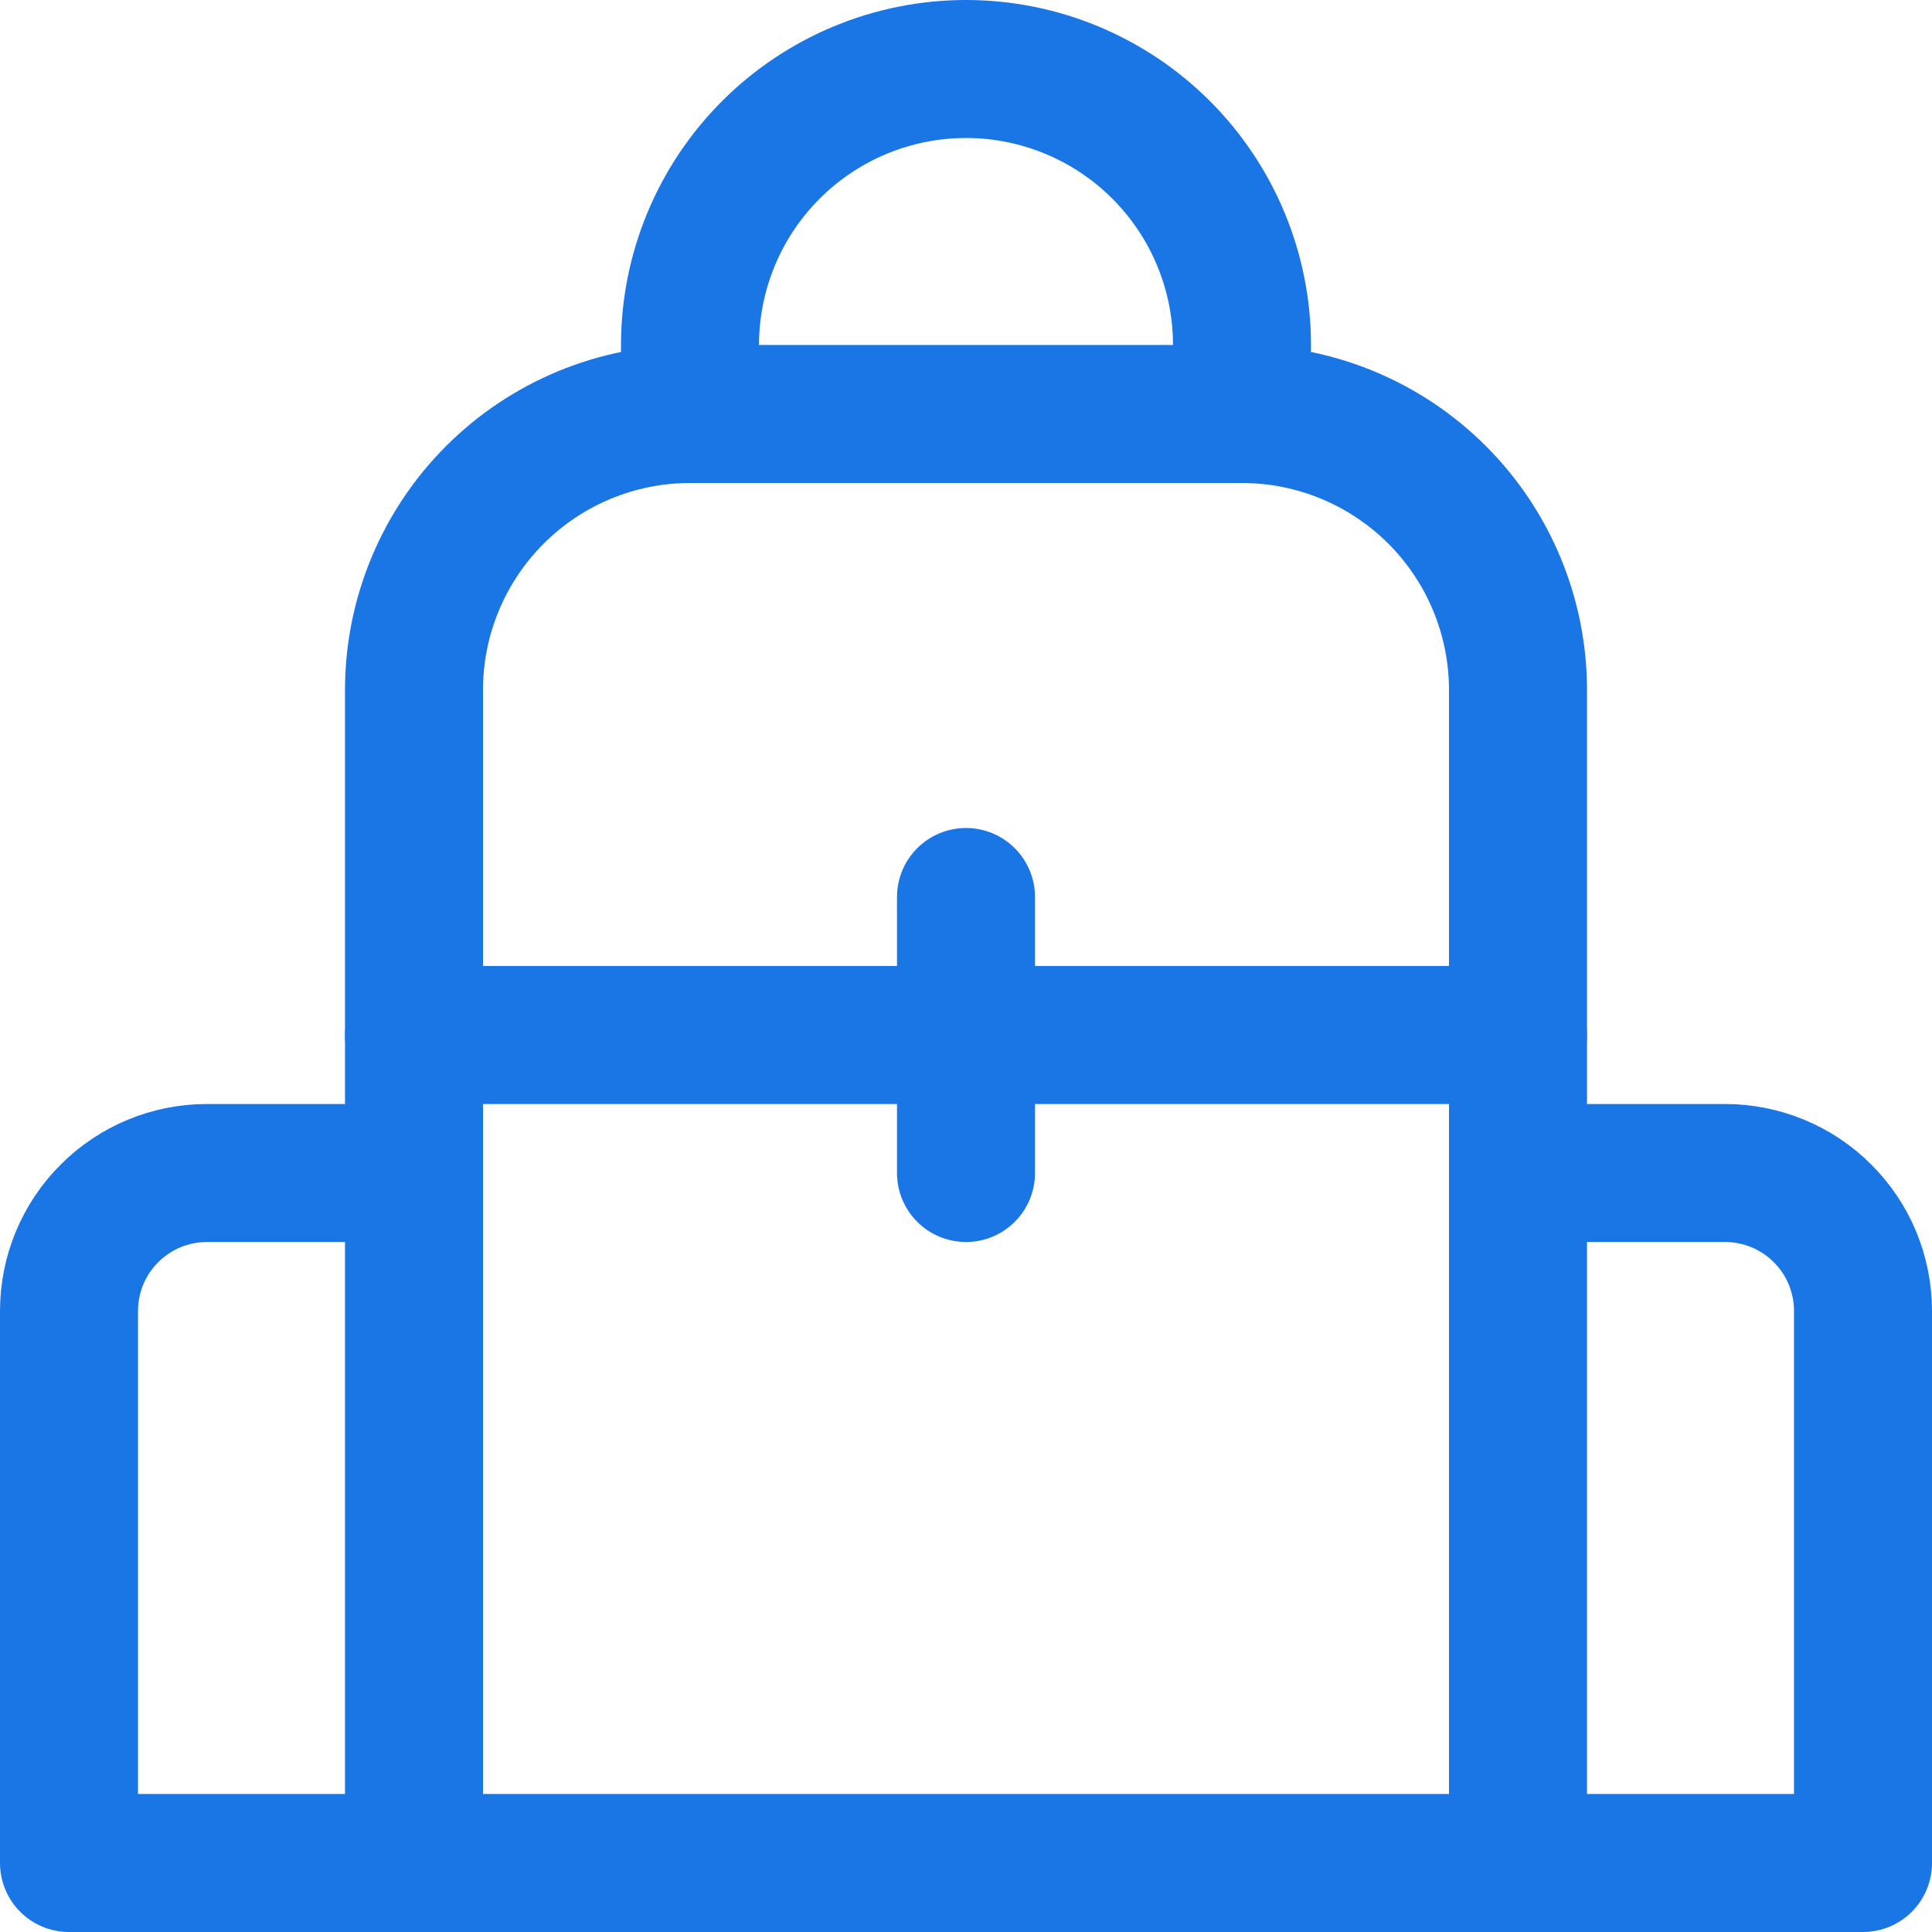 <svg width="14" height="14" viewBox="0 0 14 14" fill="none" xmlns="http://www.w3.org/2000/svg">
<g clip-path="url(#clip0_208_5632)">
<path d="M5 3H9C9.53 3 10.039 3.211 10.414 3.586C10.789 3.961 11 4.47 11 5V13.5H3V5C3 4.47 3.211 3.961 3.586 3.586C3.961 3.211 4.47 3 5 3Z" stroke="#1A75E5" stroke-linecap="round" stroke-linejoin="round"/>
<path d="M3 13.5H0.5V9.5C0.5 9.235 0.605 8.98 0.793 8.793C0.98 8.605 1.235 8.5 1.5 8.5H3" stroke="#1A75E5" stroke-linecap="round" stroke-linejoin="round"/>
<path d="M11 8.5H12.5C12.765 8.5 13.02 8.605 13.207 8.793C13.395 8.98 13.5 9.235 13.5 9.5V13.5H11" stroke="#1A75E5" stroke-linecap="round" stroke-linejoin="round"/>
<path d="M3 7.5H11" stroke="#1A75E5" stroke-linecap="round" stroke-linejoin="round"/>
<path d="M7 6.5V8.5" stroke="#1A75E5" stroke-linecap="round" stroke-linejoin="round"/>
<path d="M5 3V2.5C5 1.97 5.211 1.461 5.586 1.086C5.961 0.711 6.47 0.5 7 0.5C7.53 0.5 8.039 0.711 8.414 1.086C8.789 1.461 9 1.97 9 2.5V3" stroke="#1A75E5" stroke-linecap="round" stroke-linejoin="round"/>
</g>
<defs>
<clipPath id="clip0_208_5632">
<rect width="14" height="14" fill="white"/>
</clipPath>
</defs>
</svg>
